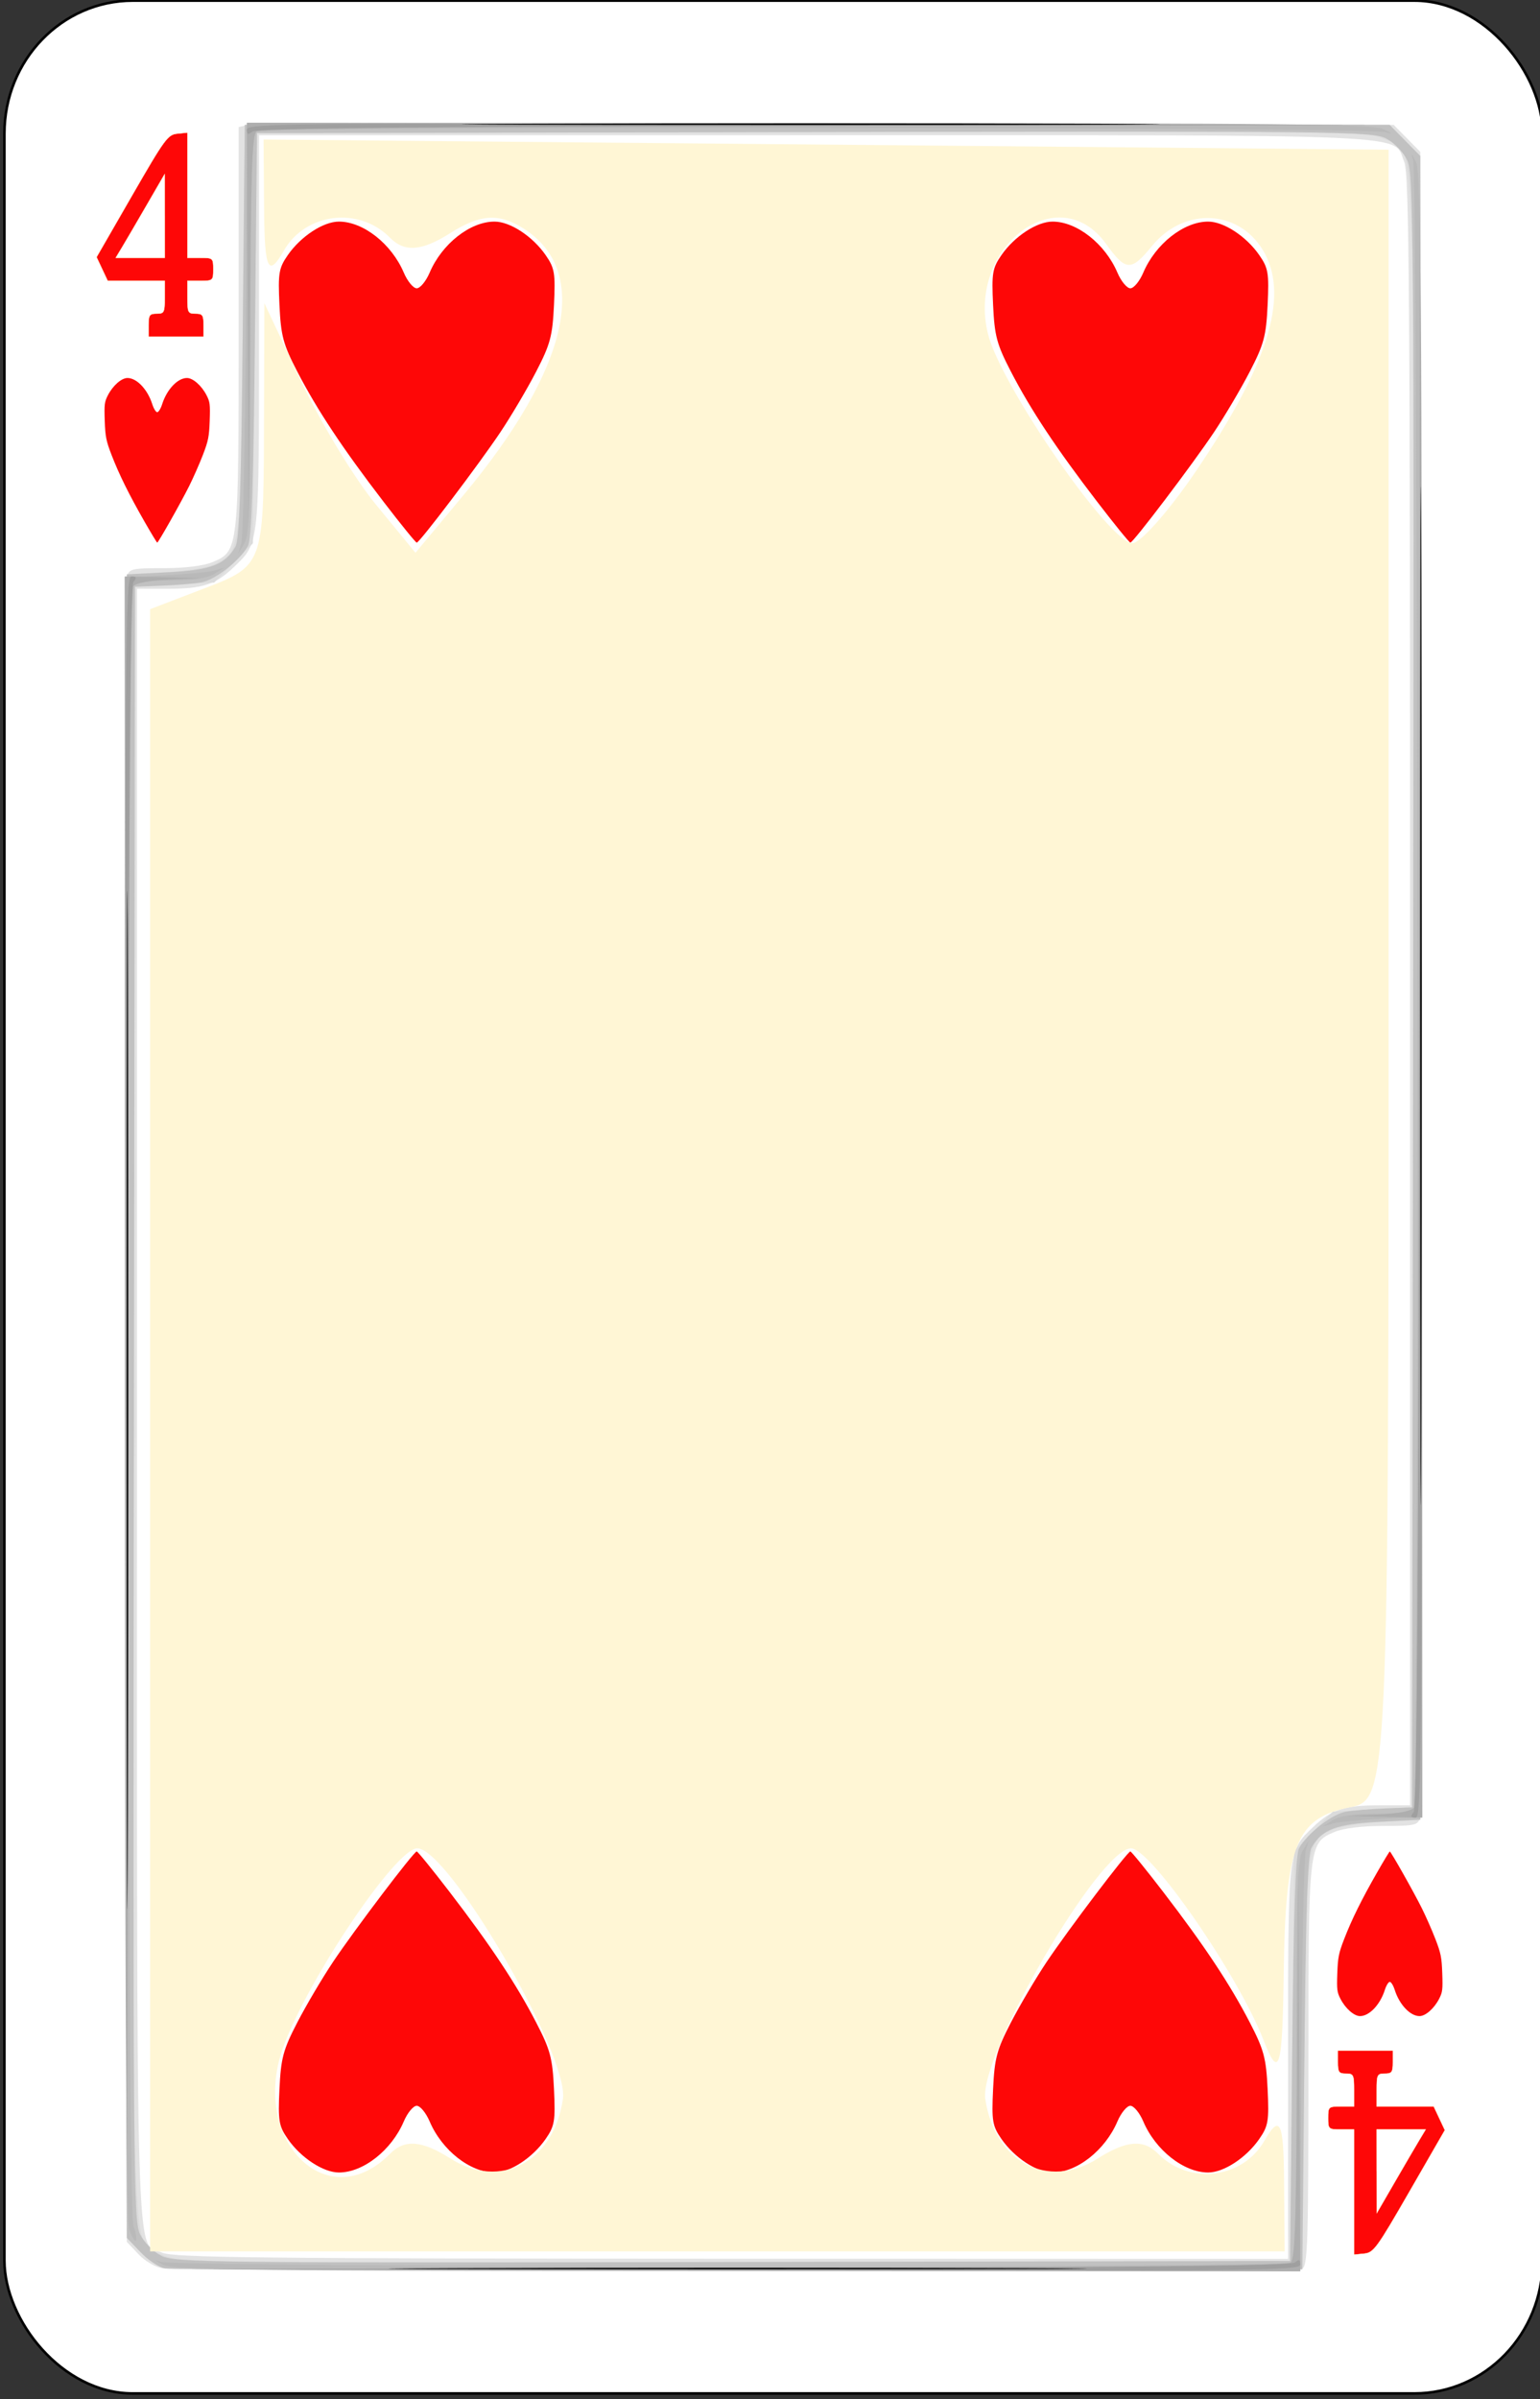 <?xml version="1.0" encoding="UTF-8" standalone="no"?>
<!-- Created with Inkscape (http://www.inkscape.org/) -->

<svg
   id="svg10047"
   height="123.001"
   width="78.999"
   version="1.1"
   viewBox="0 0 78.999 123.001"
   inkscape:version="0.91 r13725"
   sodipodi:docname="baroque.svgz"
   xmlns:inkscape="http://www.inkscape.org/namespaces/inkscape"
   xmlns:sodipodi="http://sodipodi.sourceforge.net/DTD/sodipodi-0.dtd"
   xmlns="http://www.w3.org/2000/svg"
   xmlns:svg="http://www.w3.org/2000/svg"
   xmlns:rdf="http://www.w3.org/1999/02/22-rdf-syntax-ns#"
   xmlns:cc="http://creativecommons.org/ns#"
   xmlns:dc="http://purl.org/dc/elements/1.1/">
  <rect x="0" y="0" width="78.999" height="123.001" fill="#333333" stroke="none"/>
  <sodipodi:namedview
     pagecolor="#ffffff"
     bordercolor="#666666"
     borderopacity="1"
     objecttolerance="10"
     gridtolerance="10"
     guidetolerance="10"
     inkscape:pageopacity="0"
     inkscape:pageshadow="2"
     inkscape:window-width="1920"
     inkscape:window-height="1016"
     id="namedview1491"
     showgrid="false"
     inkscape:zoom="1.3479675"
     inkscape:cx="513.5"
     inkscape:cy="307.5"
     inkscape:window-x="0"
     inkscape:window-y="0"
     inkscape:window-maximized="1"
     inkscape:current-layer="svg10047"
     showguides="false"
     inkscape:guide-bbox="true"
     inkscape:snap-grids="false"
     inkscape:snap-to-guides="false"
     inkscape:showpageshadow="2"
     inkscape:pagecheckerboard="0"
     inkscape:deskcolor="#d1d1d1">
    <inkscape:grid
       type="xygrid"
       id="grid11817"
       originx="-237"
       originy="-245.999"
       spacingy="1"
       spacingx="1"
       units="px"
       visible="false" />
  </sodipodi:namedview>
  <defs
     id="defs10049" />
  <g
     transform="matrix(0.208,0,0,0.211,-301.439,-21.134)"
     id="heart_4"
     inkscape:label="#heart_4">
    <rect
       style="fill:#ffffff;stroke:#000000;stroke-width:0.632"
       id="rect5852"
       y="100.316"
       x="1450.316"
       ry="32.298"
       rx="31.644"
       height="581.367"
       width="379.375" />
    <path
       style="fill:#fe0707"
       d="m 1543.861,222.123 c -10.115,-12.989 -16.422,-22.359 -21.308,-31.656 -3.498,-6.653 -4.045,-8.667 -4.406,-16.208 -0.371,-7.754 -0.165,-8.96 2.069,-12.131 3.209,-4.554 8.749,-8.128 12.598,-8.128 6.002,0 12.972,5.406 15.999,12.409 0.903,2.089 2.337,3.798 3.187,3.798 0.849,0 2.283,-1.709 3.186,-3.798 3.027,-7.003 9.997,-12.409 15.999,-12.409 3.849,0 9.389,3.574 12.598,8.128 2.234,3.171 2.44,4.377 2.069,12.131 -0.361,7.541 -0.909,9.555 -4.406,16.208 -2.196,4.179 -6.159,10.788 -8.805,14.688 -5.311,7.827 -19.935,26.845 -20.641,26.845 -0.247,0 -3.909,-4.445 -8.139,-9.877 z"
       id="path5854"
       inkscape:connector-curvature="0" />
    <path
       style="fill:#fe0707"
       d="m 1719.861,222.123 c -10.115,-12.989 -16.422,-22.359 -21.308,-31.656 -3.498,-6.653 -4.045,-8.667 -4.406,-16.208 -0.371,-7.754 -0.165,-8.96 2.069,-12.131 3.209,-4.554 8.749,-8.128 12.598,-8.128 6.002,0 12.972,5.406 15.999,12.409 0.903,2.089 2.337,3.798 3.187,3.798 0.849,0 2.283,-1.709 3.186,-3.798 3.027,-7.003 9.997,-12.409 15.999,-12.409 3.849,0 9.389,3.574 12.598,8.128 2.234,3.171 2.44,4.377 2.069,12.131 -0.361,7.541 -0.909,9.555 -4.406,16.208 -2.196,4.179 -6.159,10.788 -8.805,14.688 -5.311,7.827 -19.935,26.845 -20.641,26.845 -0.247,0 -3.909,-4.445 -8.139,-9.877 z"
       id="path5856"
       inkscape:connector-curvature="0" />
    <path
       style="fill:#fe0707"
       d="m 1560.138,559.876 c 10.115,12.989 16.422,22.359 21.308,31.656 3.498,6.653 4.045,8.667 4.406,16.207 0.371,7.754 0.165,8.961 -2.069,12.132 -3.209,4.554 -8.749,8.129 -12.598,8.129 -6.002,0 -12.972,-5.406 -15.999,-12.41 -0.903,-2.089 -2.337,-3.799 -3.187,-3.799 -0.849,0 -2.283,1.71 -3.186,3.799 -3.027,7.004 -9.997,12.41 -15.999,12.41 -3.849,0 -9.389,-3.575 -12.598,-8.129 -2.234,-3.171 -2.44,-4.378 -2.069,-12.132 0.361,-7.54 0.909,-9.554 4.406,-16.207 2.196,-4.179 6.159,-10.789 8.805,-14.689 5.311,-7.826 19.935,-26.844 20.641,-26.844 0.247,0 3.909,4.445 8.139,9.877 z"
       id="path5858"
       inkscape:connector-curvature="0" />
    <path
       style="fill:#fe0707"
       d="m 1736.138,559.876 c 10.115,12.989 16.422,22.359 21.308,31.656 3.498,6.653 4.045,8.667 4.406,16.207 0.371,7.754 0.165,8.961 -2.069,12.132 -3.209,4.554 -8.749,8.129 -12.598,8.129 -6.002,0 -12.972,-5.406 -15.999,-12.41 -0.903,-2.089 -2.337,-3.799 -3.187,-3.799 -0.849,0 -2.283,1.71 -3.186,3.799 -3.027,7.004 -9.997,12.41 -15.999,12.41 -3.849,0 -9.389,-3.575 -12.598,-8.129 -2.234,-3.171 -2.44,-4.378 -2.069,-12.132 0.361,-7.54 0.909,-9.554 4.406,-16.207 2.196,-4.179 6.159,-10.789 8.805,-14.689 5.311,-7.826 19.935,-26.844 20.641,-26.844 0.247,0 3.909,4.445 8.139,9.877 z"
       id="path5860"
       inkscape:connector-curvature="0" />
    <path
       style="fill:#fe0707;fill-opacity:1;stroke:#fffecd;stroke-width:0.08;stroke-miterlimit:4;stroke-dasharray:none;stroke-opacity:1"
       d="m 1485.866,179.162 c 0,-2.447 0.247,-2.793 1.994,-2.793 1.862,0 1.995,-0.266 1.995,-3.989 v -3.989 h -7.033 -7.033 l -1.372,-2.878 -1.372,-2.878 8.697,-14.874 c 8.119,-13.887 8.863,-14.892 11.197,-15.125 l 2.501,-0.25 v 15.21 15.21 h 3.191 c 3.116,0 3.192,0.07 3.192,2.792 0,2.726 -0.08,2.793 -3.192,2.793 h -3.191 v 3.989 c 0,3.723 0.133,3.989 1.995,3.989 1.747,0 1.994,0.346 1.994,2.793 v 2.792 h -6.782 -6.781 z m 3.976,-26.529 -0.01,-10.173 -4.453,7.58 c -2.448,4.169 -5.165,8.746 -6.035,10.173 l -1.584,2.593 h 6.049 6.049 l -0.01,-10.173 z"
       id="path5862"
       inkscape:connector-curvature="0" />
    <path
       style="fill:#fe0707"
       d="m 1484.888,226.935 c -3.868,-6.662 -6.279,-11.467 -8.148,-16.234 -1.337,-3.412 -1.546,-4.445 -1.684,-8.312 -0.142,-3.976 -0.06,-4.595 0.791,-6.221 1.227,-2.336 3.345,-4.168 4.817,-4.168 2.294,0 4.96,2.772 6.117,6.363 0.345,1.072 0.894,1.948 1.218,1.948 0.325,0 0.873,-0.876 1.219,-1.948 1.157,-3.591 3.822,-6.363 6.117,-6.363 1.472,0 3.59,1.832 4.817,4.168 0.854,1.626 0.933,2.245 0.791,6.221 -0.138,3.867 -0.348,4.9 -1.685,8.312 -0.839,2.143 -2.354,5.532 -3.366,7.532 -2.031,4.014 -7.622,13.767 -7.893,13.767 -0.09,0 -1.494,-2.28 -3.111,-5.065 z"
       id="path5864"
       inkscape:connector-curvature="0" />
    <path
       inkscape:connector-curvature="0"
       id="path5866"
       d="m 1788.869,555.065 c -3.867,6.661 -6.279,11.466 -8.147,16.233 -1.338,3.412 -1.547,4.445 -1.685,8.312 -0.142,3.976 -0.06,4.595 0.791,6.221 1.227,2.336 3.345,4.169 4.817,4.169 2.295,0 4.96,-2.773 6.117,-6.364 0.346,-1.071 0.894,-1.948 1.219,-1.948 0.324,0 0.873,0.877 1.218,1.948 1.157,3.591 3.822,6.364 6.117,6.364 1.472,0 3.59,-1.833 4.817,-4.169 0.854,-1.626 0.933,-2.245 0.791,-6.221 -0.138,-3.867 -0.347,-4.9 -1.684,-8.312 -0.84,-2.143 -2.355,-5.532 -3.367,-7.532 -2.031,-4.014 -7.622,-13.766 -7.892,-13.766 -0.09,0 -1.495,2.279 -3.112,5.065 z"
       style="fill:#fe0707" />
    <path
       inkscape:connector-curvature="0"
       id="path5868"
       d="m 1792.739,601.187 c 0,2.446 -0.247,2.792 -1.994,2.792 -1.862,0 -1.995,0.266 -1.995,3.989 v 3.99 h 7.033 7.033 l 1.372,2.877 1.372,2.878 -8.697,14.875 c -8.119,13.886 -8.863,14.891 -11.197,15.124 l -2.501,0.25 v -15.21 -15.209 h -3.191 c -3.116,0 -3.192,-0.07 -3.192,-2.793 0,-2.726 0.08,-2.792 3.192,-2.792 h 3.191 v -3.99 c 0,-3.723 -0.133,-3.989 -1.995,-3.989 -1.747,0 -1.994,-0.346 -1.994,-2.792 v -2.793 h 6.782 6.781 z m -3.976,26.528 0.01,10.173 4.453,-7.58 c 2.448,-4.169 5.165,-8.746 6.035,-10.172 l 1.584,-2.593 h -6.049 -6.049 l 0.01,10.172 z"
       style="fill:#fe0707;fill-opacity:1;stroke:#fffecd;stroke-width:0.08;stroke-miterlimit:4;stroke-dasharray:none;stroke-opacity:1" />
    <path
       style="fill:#e2e2e2"
       d="m 1489.416,651.285 c -1.789,-0.226 -4.36,-1.683 -6.019,-3.412 l -2.895,-3.018 -0.281,-201.07 c -0.154,-110.588 -0.033,-202.084 0.27,-203.324 0.517,-2.118 1.066,-2.254 9.09,-2.254 5.228,0 9.903,-0.569 12.055,-1.467 6.446,-2.69 6.452,-2.74 6.452,-57.094 V 131.04 l 2.257,-0.553 c 1.241,-0.304 65.333,-0.425 142.426,-0.27 l 140.169,0.283 3.279,3.275 3.279,3.275 0.28,201.116 c 0.154,110.614 0.033,202.131 -0.27,203.37 -0.517,2.118 -1.066,2.254 -9.09,2.254 -5.228,0 -9.903,0.569 -12.055,1.467 -6.445,2.69 -6.452,2.749 -6.452,57.006 0,43.318 -0.17,48.583 -1.587,49.126 -1.706,0.654 -275.704,0.55 -280.91,-0.106 z m 277.481,-49.914 c 0,-52.307 -0.102,-51.356 6.15,-57.266 4.561,-4.311 7.69,-5.322 16.486,-5.322 h 7.458 V 340.872 c 0,-171.492 -0.196,-198.38 -1.469,-201.422 -2.866,-6.851 6.313,-6.444 -145.458,-6.444 h -136.96 v 47.623 c 0,52.307 0.102,51.356 -6.15,57.266 -4.561,4.311 -7.69,5.322 -16.486,5.322 h -7.458 v 197.911 c 0,218.311 -0.449,203.458 6.232,206.357 2.803,1.216 23.869,1.437 140.476,1.47 l 137.179,0.039 v -47.623 z"
       id="path8127"
       inkscape:connector-curvature="0" />
    <path
       style="fill:#dbdbdb"
       d="m 1489.927,651.298 c -1.437,-0.223 -4.146,-1.984 -6.019,-3.915 l -3.406,-3.51 V 441.792 239.71 l 9.53,-0.539 c 5.977,-0.338 10.672,-1.151 12.595,-2.179 5.975,-3.197 5.917,-2.682 6.465,-56.896 l 0.502,-49.595 h 141.175 141.175 l 3.778,3.774 3.778,3.774 v 202.121 202.121 l -9.53,0.569 c -5.241,0.313 -10.805,1.19 -12.364,1.948 -6.191,3.014 -6.145,2.626 -6.696,57.097 l -0.501,49.595 -138.934,0.102 c -76.414,0.056 -140.11,-0.08 -141.547,-0.303 z m 277.973,-51.636 0.502,-49.833 4.774,-4.768 4.774,-4.768 9.771,-0.505 9.771,-0.505 0.271,-197.378 c 0.306,-222.668 0.95,-204.36 -7.321,-208.014 -4.15,-1.833 -8.776,-1.887 -141.065,-1.641 l -136.775,0.254 -0.502,49.833 -0.502,49.833 -4.774,4.768 -4.774,4.768 -9.771,0.505 -9.771,0.505 -0.271,197.378 c -0.305,222.252 -0.923,204.31 7.165,207.982 3.993,1.813 9.02,1.872 141.069,1.65 l 136.928,-0.23 z"
       id="path8129"
       inkscape:connector-curvature="0" />
    <path
       style="fill:#c1c1c1"
       d="m 1489.927,651.298 c -1.437,-0.223 -4.146,-1.984 -6.019,-3.915 l -3.406,-3.51 V 441.792 239.71 l 10.077,-0.501 c 10.685,-0.531 14.196,-1.846 16.721,-6.262 0.983,-1.719 1.408,-14.14 1.791,-52.35 l 0.502,-50.096 h 141.175 141.175 l 3.778,3.774 3.778,3.774 v 202.121 202.121 l -10.077,0.501 c -10.685,0.531 -14.196,1.846 -16.721,6.262 -0.983,1.719 -1.408,14.14 -1.791,52.35 l -0.501,50.096 -138.934,0.102 c -76.414,0.056 -140.11,-0.08 -141.547,-0.303 z m 277.973,-50.897 c 0.366,-35.814 0.83,-49.667 1.717,-51.211 2.097,-3.652 8.134,-8.281 11.553,-8.859 1.805,-0.305 6.216,-0.665 9.802,-0.801 l 6.52,-0.246 0.251,-198.38 c 0.236,-187.212 0.152,-198.577 -1.505,-201.887 -1.003,-2.004 -3.26,-4.258 -5.266,-5.26 -3.3,-1.649 -11.756,-1.739 -140.94,-1.503 l -137.429,0.251 -0.502,49.094 c -0.366,35.814 -0.83,49.667 -1.717,51.211 -2.097,3.652 -8.134,8.281 -11.553,8.859 -1.805,0.305 -6.216,0.665 -9.802,0.801 l -6.52,0.246 -0.251,198.38 c -0.236,187.212 -0.152,198.577 1.505,201.887 1.003,2.004 3.26,4.258 5.266,5.26 3.3,1.649 11.756,1.739 140.94,1.503 l 137.429,-0.251 z"
       id="path8131"
       inkscape:connector-curvature="0" />
    <path
       style="fill:#b9b9b9"
       d="m 1489.53,650.441 c -2.3,-1.122 -2.418,-1.293 -0.502,-0.723 4.383,1.304 276.937,1.466 278.505,0.166 1.121,-0.93 1.376,-9.864 1.405,-49.355 0.031,-41.44 0.251,-48.572 1.568,-50.725 l 1.532,-2.505 -0.781,2.505 c -0.43,1.378 -0.922,24.935 -1.093,52.35 l -0.312,49.845 -138.656,-0.045 c -119.711,-0.039 -139.067,-0.246 -141.666,-1.514 z m -8.411,-8.559 c -0.809,-2.318 -1.119,-58.411 -1.119,-202.345 V 240.399 l 9.78,-0.459 c 5.379,-0.252 10.909,-0.774 12.288,-1.159 l 2.508,-0.7 -2.508,1.53 c -1.685,1.028 -5.159,1.542 -10.583,1.566 -4.898,0.022 -8.549,0.509 -9.279,1.238 -1.673,1.671 -1.757,393.675 -0.085,398.465 0.616,1.764 0.893,3.432 0.618,3.707 -0.276,0.276 -1.005,-0.942 -1.621,-2.705 z m 296.812,-99.494 c 1.69,-1.031 5.166,-1.542 10.661,-1.566 5.618,-0.024 8.505,-0.46 9.286,-1.399 1.302,-1.567 1.145,-396.049 -0.159,-400.406 -0.572,-1.908 -0.4,-1.789 0.72,0.501 1.276,2.609 1.476,29.345 1.516,202.544 l 0.045,199.539 -9.781,0.459 c -5.379,0.252 -10.909,0.774 -12.288,1.159 l -2.508,0.7 2.508,-1.53 z M 1508.743,232.195 c 0.43,-1.378 0.922,-24.935 1.093,-52.35 l 0.312,-49.845 138.656,0.045 c 119.711,0.039 139.067,0.246 141.666,1.514 2.3,1.122 2.418,1.293 0.502,0.723 -4.383,-1.304 -276.937,-1.466 -278.505,-0.166 -1.121,0.93 -1.376,9.864 -1.405,49.355 -0.031,41.44 -0.251,48.572 -1.568,50.725 l -1.532,2.505 0.781,-2.505 z"
       id="path8133"
       inkscape:connector-curvature="0" />
    <path
       style="fill:#aeaeae"
       d="m 1628.867,651.248 c 98.873,-0.185 137.707,-0.569 138.674,-1.371 1.08,-0.895 1.396,-10.45 1.613,-48.84 l 0.27,-47.727 0.241,49.345 0.241,49.345 -139.185,-0.247 -139.185,-0.247 z m -148.619,-210.904 -0.248,-200.133 9.279,0.202 9.279,0.202 -7.685,0.34 c -4.733,0.209 -8.104,0.844 -8.775,1.651 -0.774,0.932 -1.164,58.716 -1.346,199.592 l -0.256,198.28 z m 308.879,100.701 c 4.733,-0.209 8.104,-0.844 8.775,-1.651 0.774,-0.932 1.164,-58.716 1.346,-199.592 l 0.256,-198.28 0.248,200.133 0.248,200.133 -9.279,-0.202 -9.279,-0.202 z m -278.792,-361.701 -0.241,-49.345 139.185,0.247 139.185,0.247 -137.331,0.258 c -98.873,0.185 -137.707,0.569 -138.674,1.371 -1.08,0.895 -1.396,10.45 -1.613,48.84 l -0.27,47.727 z"
       id="path8135"
       inkscape:connector-curvature="0" />
    <path
       style="fill:#9f9f9f"
       d="m 1629.369,651.248 c 99.835,-0.187 138.205,-0.567 139.185,-1.379 1.04,-0.862 1.352,-0.745 1.352,0.505 0,1.493 -11.364,1.605 -139.185,1.379 l -139.185,-0.247 z M 1480.248,440.344 c -0.228,-184.043 -0.117,-200.133 1.379,-200.133 1.252,0 1.369,0.312 0.504,1.352 -0.819,0.986 -1.193,55.229 -1.379,200.133 l -0.256,198.781 z m 317.62,100.092 c 0.819,-0.986 1.193,-55.229 1.379,-200.133 l 0.256,-198.781 0.248,200.133 c 0.228,184.043 0.117,200.133 -1.379,200.133 -1.252,0 -1.369,-0.312 -0.504,-1.352 z M 1510.094,131.625 c 0,-1.493 11.364,-1.605 139.185,-1.379 l 139.185,0.247 -137.833,0.258 c -99.835,0.187 -138.205,0.567 -139.185,1.379 -1.04,0.862 -1.352,0.745 -1.352,-0.505 z"
       id="path8137"
       inkscape:connector-curvature="0" />
    <path
       style="fill:#000000"
       d="m 1561.583,651.248 c 38.526,-0.145 101.272,-0.145 139.436,5e-5 38.164,0.145 6.643,0.264 -70.047,0.264 -76.69,-3e-5 -107.915,-0.119 -69.389,-0.264 z m -81.091,-211.155 c 0,-110.211 0.117,-155.149 0.261,-99.862 0.143,55.287 0.143,145.46 0,200.384 -0.143,54.924 -0.261,9.689 -0.261,-100.522 z m 318.997,-98.188 c 0,-110.211 0.117,-155.149 0.261,-99.862 0.143,55.287 0.143,145.46 0,200.384 -0.143,54.924 -0.261,9.689 -0.261,-100.522 z M 1579.64,130.25 c 38.526,-0.145 101.272,-0.145 139.436,5e-5 38.164,0.145 6.643,0.264 -70.047,0.264 -76.69,-2e-5 -107.915,-0.119 -69.389,-0.264 z"
       id="path8139"
       inkscape:connector-curvature="0" />
    <path
       transform="translate(0,-1.2207032e-4)"
       inkscape:connector-curvature="0"
       id="path10902"
       d="M 1486.246,447.671 V 248.168 l 13.99,-5.281 c 13.649,-5.152 13.993,-6.057 14.093,-37.164 l 0.102,-31.883 8.915,18.654 c 4.903,10.259 13.287,23.9 18.632,30.312 l 9.717,11.658 11.823,-13.99 c 26.111,-30.896 31.486,-54.346 14.846,-64.777 -6.061,-3.799 -10.676,-3.525 -18.038,1.072 -7.096,4.431 -11.32,4.751 -14.939,1.132 -7.625,-7.625 -20.783,-6.056 -26.124,3.115 -3.842,6.596 -4.78,4.794 -4.895,-9.396 l -0.142,-17.557 138.736,1.235 138.736,1.235 v 200.462 c 0,196.763 -0.172,200.494 -9.327,202.231 -13.491,2.559 -16.135,9.004 -16.546,40.329 -0.307,23.387 -1.123,26.066 -4.969,16.322 -6.292,-15.939 -27.816,-46.634 -32.7,-46.634 -7.763,0 -37.491,50.375 -35.934,60.891 2.265,15.299 15.415,22.162 27.728,14.472 7.096,-4.431 11.32,-4.751 14.939,-1.132 7.625,7.625 20.783,6.056 26.124,-3.115 3.844,-6.6 4.78,-4.816 4.895,9.327 l 0.142,17.488 H 1626.148 1486.246 Z m 59.142,175.803 c 3.619,-3.619 7.843,-3.299 14.939,1.132 12.313,7.69 25.463,0.827 27.728,-14.472 1.557,-10.516 -28.171,-60.891 -35.934,-60.891 -5.206,0 -26.678,31.329 -32.97,48.105 -8.456,22.544 10.723,41.641 26.238,26.126 z M 1744.169,214.645 c 17.539,-25.492 22.852,-41.933 17.053,-52.768 -5.768,-10.778 -19.733,-11.767 -27.86,-1.975 -5.199,6.264 -6.462,6.208 -11.372,-0.507 -11.777,-16.106 -34.39,0.897 -29.105,21.885 3.158,12.543 29.997,50.853 35.626,50.853 1.994,0 9.04,-7.869 15.658,-17.488 z"
       style="fill:#fff6d5;fill-opacity:1;stroke:none;stroke-width:0.105;stroke-miterlimit:4;stroke-dasharray:none;stroke-opacity:1" />
  </g>
</svg>
